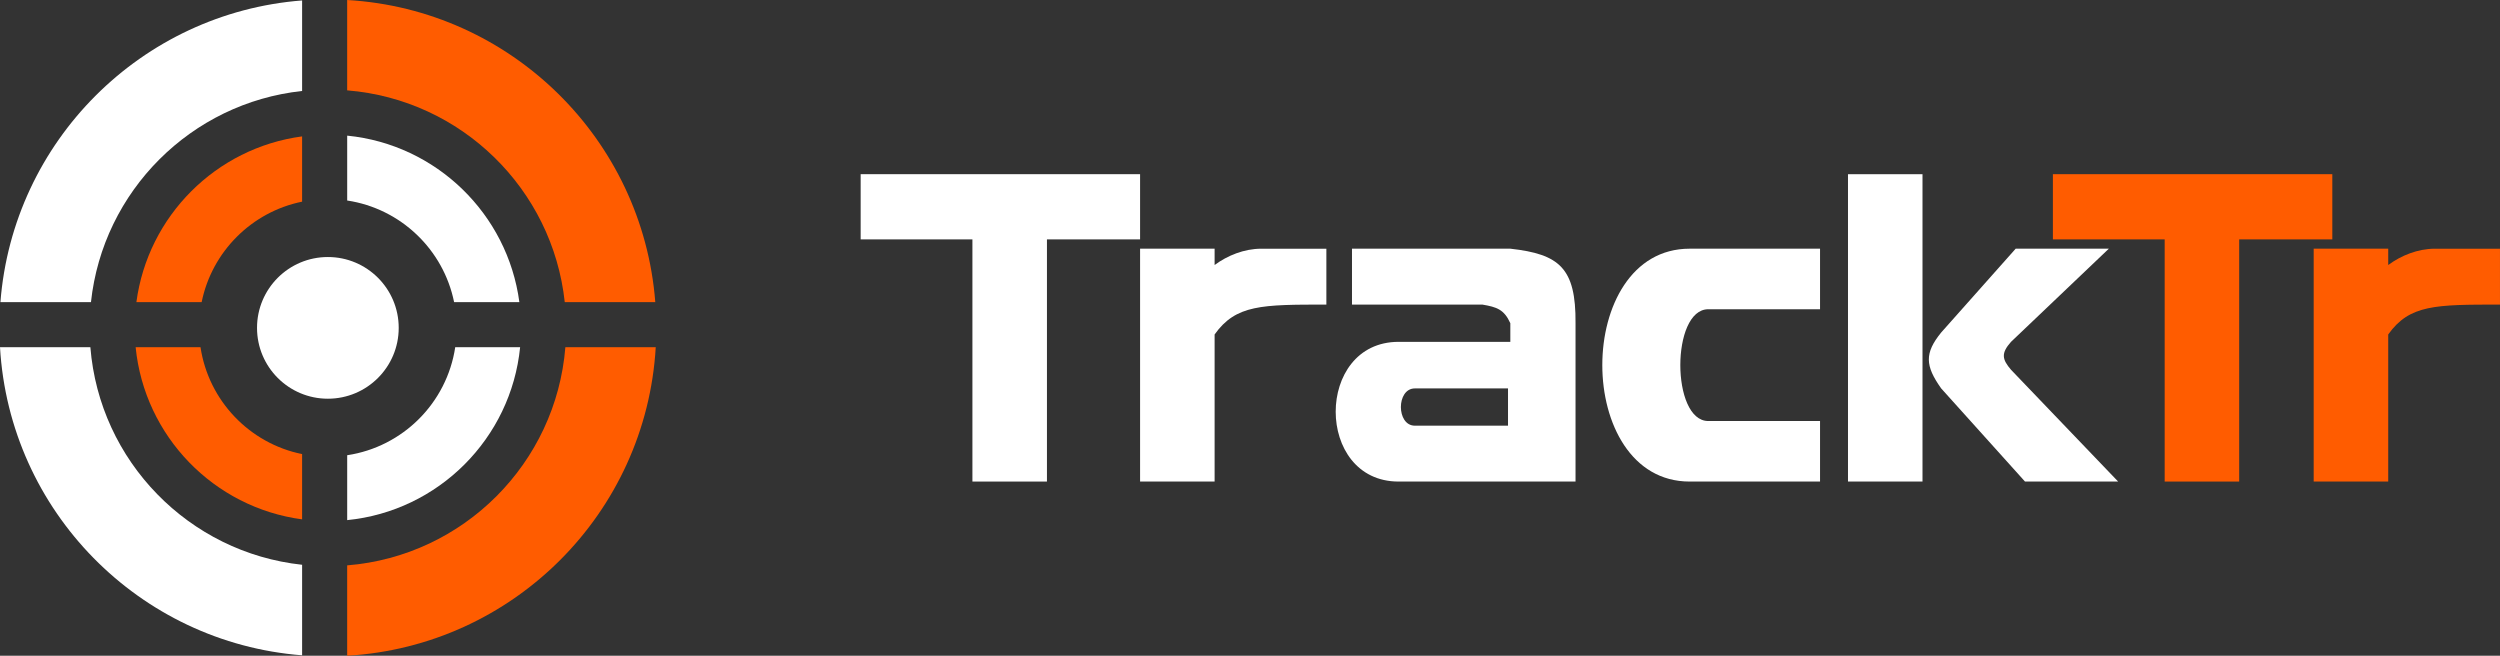 <svg width="122" height="32" viewBox="0 0 122 32" fill="none" xmlns="http://www.w3.org/2000/svg">
<rect x="0" y="0" width="122" height="32" fill="#333333" stroke="none"/>
<path d="M14.743 6.656C10.542 7.215 7.215 10.542 6.656 14.743H9.841C10.341 12.281 12.281 10.341 14.743 9.841V6.656Z" fill="#ff5c00"/>
<path d="M14.743 22.16C12.177 21.639 10.178 19.554 9.785 16.943H6.619C7.051 21.292 10.438 24.771 14.743 25.345V22.16Z" fill="#ff5c00"/>
<path d="M16.943 25.382V22.215C19.66 21.807 21.807 19.66 22.215 16.943H25.382C24.939 21.397 21.397 24.939 16.943 25.382Z" fill="white"/>
<path d="M16.943 9.785V6.619C21.292 7.051 24.771 10.438 25.345 14.743H22.16C21.639 12.177 19.554 10.178 16.943 9.785Z" fill="white"/>
<path d="M14.743 0.022C6.893 0.631 0.63 6.894 0.021 14.743H4.439C5.022 9.326 9.325 5.022 14.743 4.44V0.022Z" fill="white"/>
<path d="M14.743 27.561C9.221 26.967 4.856 22.508 4.41 16.943H-0C0.464 24.939 6.789 31.362 14.743 31.979V27.561Z" fill="white"/>
<path d="M16.942 32V27.59C22.612 27.135 27.135 22.613 27.59 16.943H32C31.53 25.044 25.043 31.53 16.942 32Z" fill="#ff5c00"/>
<path d="M16.942 4.41V0C24.938 0.464 31.361 6.789 31.978 14.743H27.56C26.967 9.221 22.507 4.857 16.942 4.41Z" fill="#ff5c00"/>
<circle cx="16" cy="16" r="3.457" fill="white"/>
<path fill-rule="evenodd" clip-rule="evenodd" d="M55.636 8.5H42V11.682H47.454L47.454 23.5H51.091L51.091 11.682H55.636V8.5Z" fill="white"/>
<path fill-rule="evenodd" clip-rule="evenodd" d="M113.817 8.5H100.181V11.682H105.636L105.636 23.5H109.272V11.682H113.817V8.5Z" fill="#ff5c00"/>
<path fill-rule="evenodd" clip-rule="evenodd" d="M55.636 12.136L55.636 23.5H59.273L59.273 16.322C60.311 14.864 61.573 14.864 64.727 14.864V12.137H61.545C60.721 12.137 59.896 12.469 59.273 12.933V12.136L55.636 12.136Z" fill="white"/>
<path fill-rule="evenodd" clip-rule="evenodd" d="M112.908 12.136L112.908 23.5H116.545L116.545 16.322C117.583 14.864 118.845 14.864 121.999 14.864V12.137H118.817C117.993 12.137 117.168 12.469 116.545 12.933V12.136L112.908 12.136Z" fill="#ff5c00"/>
<path fill-rule="evenodd" clip-rule="evenodd" d="M65.977 12.136V14.864H72.341C73.04 14.983 73.4 15.099 73.704 15.773V16.682H68.25C64.159 16.682 64.159 23.5 68.25 23.5H76.886V15.773C76.908 13.079 76.1 12.403 73.704 12.136H65.977ZM73.591 18.955V20.773H69.045C68.136 20.773 68.136 18.955 69.045 18.955H73.591Z" fill="white"/>
<path d="M88.818 15.091V12.136H82.454C76.772 12.136 76.772 23.5 82.454 23.5H88.818V20.546H83.364C81.545 20.546 81.545 15.091 83.364 15.091H88.818Z" fill="white"/>
<path fill-rule="evenodd" clip-rule="evenodd" d="M90.182 8.5V23.5H93.818L93.818 8.5L90.182 8.5ZM102.456 12.136H98.365L94.729 16.227C93.909 17.238 93.946 17.849 94.729 18.954L98.82 23.5H103.365L98.138 18.045C97.701 17.534 97.642 17.24 98.138 16.682L102.911 12.136H102.456Z" fill="white"/>
</svg>
